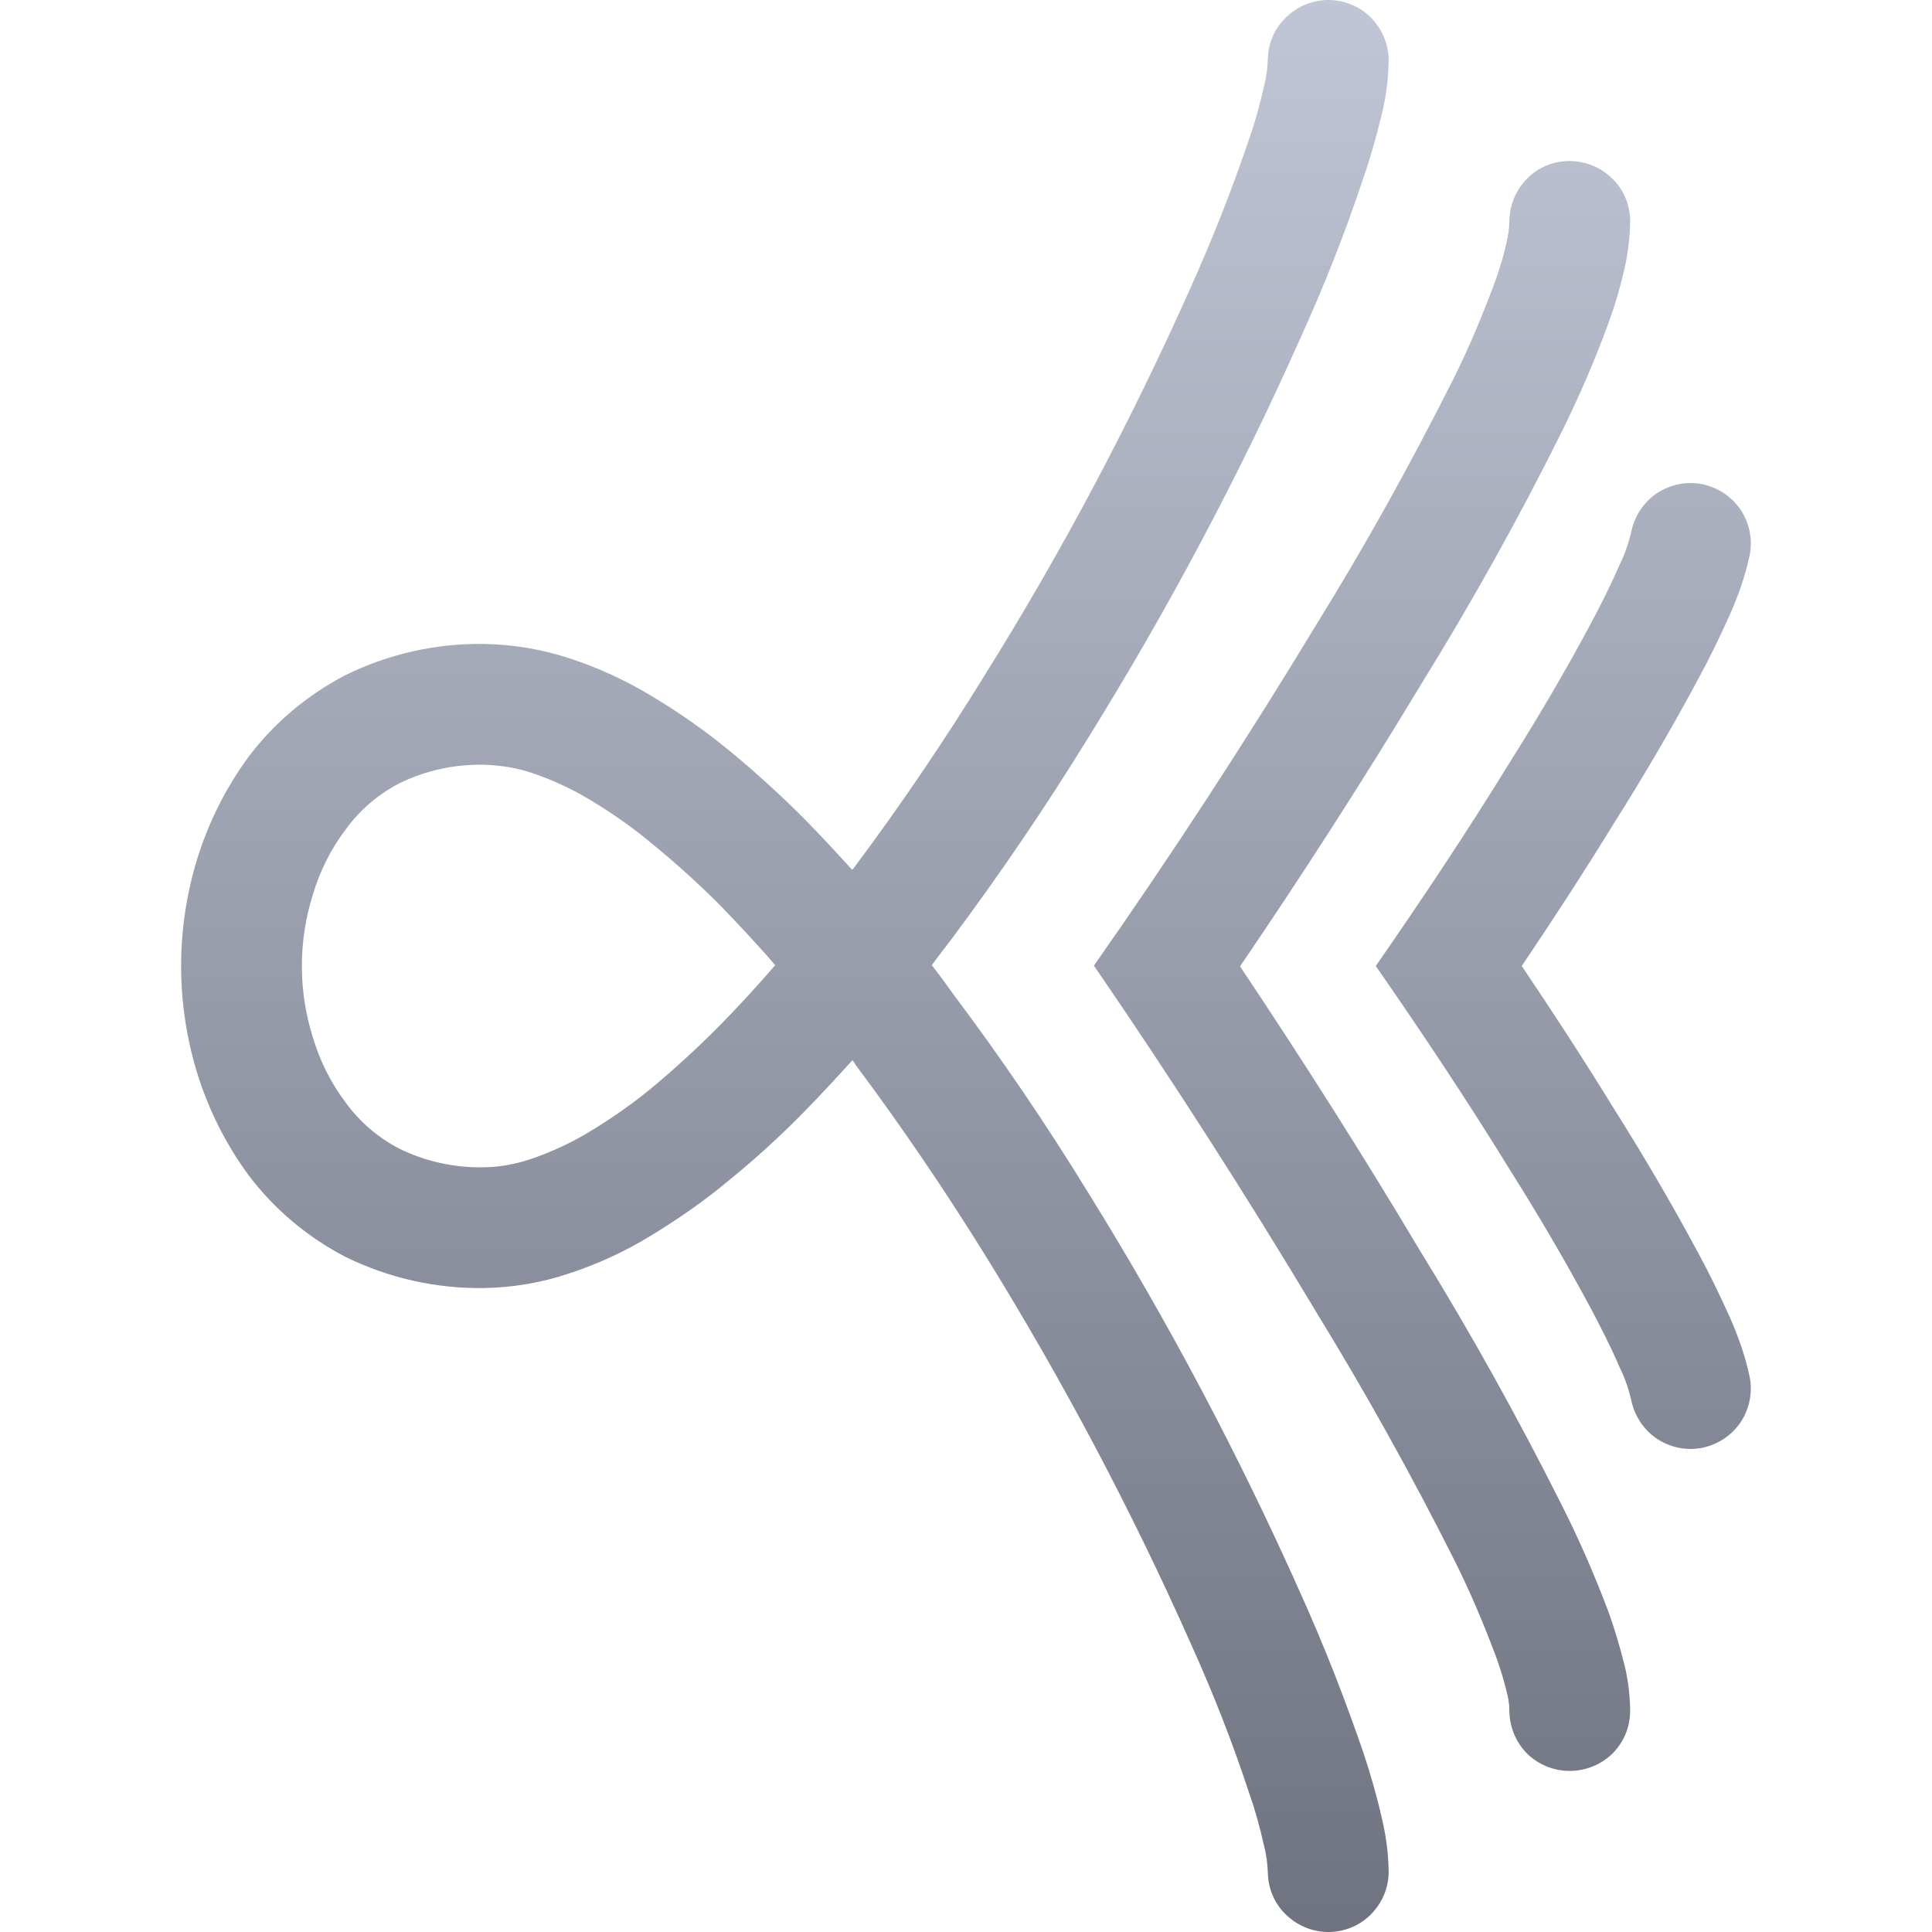 <svg xmlns="http://www.w3.org/2000/svg" xmlns:xlink="http://www.w3.org/1999/xlink" width="64" height="64" viewBox="0 0 64 64" version="1.1"><defs><linearGradient id="linear0" gradientUnits="userSpaceOnUse" x1="0" y1="0" x2="0" y2="1" gradientTransform="matrix(52,0,0,64,6,0)"><stop offset="0" style="stop-color:#c1c6d6;stop-opacity:1;"/><stop offset="1" style="stop-color:#6f7380;stop-opacity:1;"/></linearGradient></defs><g id="surface1"><path style=" stroke:none;fill-rule:evenodd;fill:url(#linear0);" d="M 25.68 31.973 C 25.098 31.293 24.48 30.641 23.855 29.988 C 23.148 29.281 22.398 28.602 21.629 27.973 C 20.961 27.41 20.258 26.922 19.52 26.48 C 18.922 26.121 18.281 25.828 17.617 25.602 C 17.098 25.43 16.559 25.348 16.016 25.332 L 16 25.332 C 15.988 25.332 15.988 25.332 15.977 25.332 C 15.027 25.32 14.078 25.531 13.227 25.949 C 12.535 26.309 11.922 26.828 11.457 27.469 C 10.961 28.121 10.59 28.867 10.359 29.652 C 10.121 30.41 10 31.199 10 32 C 10 32.801 10.121 33.59 10.359 34.348 C 10.59 35.133 10.961 35.879 11.457 36.531 C 11.922 37.172 12.535 37.691 13.227 38.051 C 14.078 38.469 15.027 38.68 15.977 38.668 C 16.52 38.668 17.055 38.57 17.574 38.398 C 18.238 38.172 18.879 37.879 19.48 37.52 C 20.215 37.078 20.922 36.59 21.59 36.039 C 22.359 35.398 23.098 34.719 23.801 34.012 C 24.457 33.348 25.078 32.668 25.68 31.973 Z M 50 7.293 C 50.012 6.773 50.227 6.27 50.613 5.891 C 50.988 5.52 51.508 5.32 52.039 5.336 C 52.559 5.348 53.066 5.559 53.441 5.949 C 53.812 6.32 54.012 6.84 54 7.371 C 53.988 7.906 53.922 8.441 53.801 8.961 C 53.668 9.52 53.508 10.078 53.309 10.629 C 52.852 11.891 52.309 13.148 51.707 14.359 C 50.281 17.227 48.719 20.012 47.039 22.73 C 45.137 25.879 43.148 28.973 41.078 32.012 C 43.148 35.109 45.137 38.238 47.039 41.43 C 48.719 44.148 50.27 46.949 51.707 49.801 C 52.309 50.988 52.84 52.211 53.309 53.465 C 53.492 53.988 53.652 54.52 53.789 55.062 C 53.922 55.559 53.988 56.078 54 56.602 C 54 56.613 54 56.629 54 56.652 L 54 56.68 C 54 57.211 53.789 57.719 53.41 58.094 C 53.027 58.465 52.52 58.664 51.988 58.664 C 51.469 58.664 50.949 58.453 50.574 58.078 C 50.199 57.691 50 57.184 50 56.652 C 50 56.441 49.961 56.238 49.906 56.023 C 49.812 55.641 49.691 55.238 49.547 54.852 C 49.133 53.746 48.668 52.652 48.137 51.602 C 46.746 48.84 45.238 46.133 43.629 43.508 C 41.281 39.59 38.816 35.746 36.238 31.988 C 38.828 28.293 41.297 24.508 43.629 20.652 C 45.258 18.027 46.746 15.332 48.137 12.57 C 48.668 11.508 49.133 10.398 49.547 9.27 C 49.691 8.867 49.812 8.453 49.906 8.039 C 49.961 7.801 50 7.547 50 7.293 Z M 50 56.652 L 50 56.629 L 50 56.68 C 50 56.664 50 56.664 50 56.652 Z M 28.227 28.812 C 28.258 28.789 28.281 28.746 28.309 28.719 C 29.84 26.668 31.27 24.559 32.617 22.371 C 35.176 18.281 37.441 14 39.414 9.59 C 40.148 7.961 40.801 6.309 41.371 4.629 C 41.574 4.055 41.734 3.469 41.867 2.879 C 41.949 2.574 41.988 2.27 42 1.949 C 42.012 1.41 42.238 0.906 42.629 0.547 C 43.016 0.188 43.52 -0.012 44.051 0 C 44.59 0.016 45.094 0.238 45.457 0.629 C 45.816 1.016 46.016 1.52 46 2.051 C 45.988 2.656 45.906 3.258 45.762 3.828 C 45.59 4.535 45.398 5.227 45.16 5.906 C 44.559 7.719 43.855 9.492 43.066 11.227 C 41.027 15.801 38.668 20.227 36.016 24.492 C 34.617 26.762 33.121 28.961 31.52 31.109 C 31.309 31.387 31.078 31.68 30.867 31.973 C 31.109 32.281 31.336 32.59 31.559 32.906 C 33.16 35.039 34.656 37.238 36.055 39.52 C 38.695 43.773 41.039 48.199 43.078 52.773 C 43.867 54.52 44.559 56.293 45.176 58.094 C 45.398 58.773 45.602 59.469 45.762 60.172 C 45.906 60.762 45.988 61.344 46 61.949 C 46.016 62.48 45.816 62.984 45.457 63.371 C 45.094 63.762 44.59 63.984 44.051 64 C 43.52 64.012 43.016 63.812 42.629 63.453 C 42.238 63.094 42.012 62.59 42 62.051 C 41.988 61.73 41.949 61.426 41.867 61.121 C 41.734 60.52 41.574 59.945 41.371 59.371 C 40.816 57.68 40.16 56.023 39.43 54.41 C 37.469 50 35.199 45.719 32.656 41.613 C 31.309 39.441 29.879 37.332 28.348 35.281 C 28.32 35.227 28.281 35.172 28.238 35.121 C 27.719 35.691 27.188 36.27 26.656 36.812 C 25.855 37.629 25.016 38.398 24.121 39.121 C 23.309 39.801 22.441 40.398 21.535 40.949 C 20.68 41.469 19.789 41.879 18.84 42.188 C 17.938 42.492 16.988 42.652 16.027 42.668 C 14.43 42.691 12.855 42.332 11.43 41.629 C 10.176 40.973 9.078 40.051 8.238 38.934 C 7.469 37.891 6.895 36.73 6.52 35.508 C 6.176 34.371 6 33.188 6 32 C 6 30.812 6.176 29.629 6.52 28.492 C 6.895 27.27 7.469 26.109 8.238 25.066 C 9.078 23.949 10.176 23.027 11.43 22.371 C 12.855 21.668 14.43 21.309 16.016 21.332 C 16.027 21.332 16.039 21.332 16.039 21.332 C 17 21.348 17.961 21.508 18.879 21.812 C 19.816 22.121 20.719 22.531 21.574 23.051 C 22.48 23.59 23.348 24.199 24.176 24.879 C 25.055 25.602 25.895 26.371 26.707 27.188 C 27.227 27.719 27.734 28.27 28.227 28.812 Z M 57.949 45.559 C 58.066 46.066 57.973 46.613 57.691 47.066 C 57.41 47.508 56.961 47.828 56.441 47.949 C 55.934 48.066 55.387 47.973 54.934 47.691 C 54.492 47.41 54.172 46.961 54.051 46.441 C 53.961 46.039 53.828 45.641 53.641 45.27 C 53.359 44.613 53.039 43.988 52.707 43.359 C 51.879 41.812 50.988 40.293 50.055 38.812 C 48.629 36.492 47.121 34.227 45.574 32 C 47.121 29.773 48.629 27.508 50.055 25.188 C 50.988 23.707 51.879 22.188 52.707 20.641 C 53.039 20.012 53.359 19.387 53.641 18.73 C 53.828 18.359 53.961 17.961 54.051 17.559 C 54.172 17.039 54.492 16.59 54.934 16.309 C 55.387 16.027 55.934 15.934 56.441 16.051 C 56.961 16.172 57.41 16.492 57.691 16.934 C 57.973 17.387 58.066 17.934 57.949 18.441 C 57.801 19.121 57.57 19.762 57.293 20.387 C 56.961 21.121 56.613 21.84 56.227 22.547 C 55.359 24.16 54.43 25.746 53.441 27.309 C 52.469 28.891 51.453 30.453 50.41 32 C 51.453 33.547 52.469 35.109 53.441 36.691 C 54.43 38.254 55.359 39.84 56.227 41.453 C 56.613 42.16 56.961 42.879 57.293 43.613 C 57.57 44.238 57.801 44.879 57.949 45.559 Z M 57.949 45.559 "/></g></svg>
